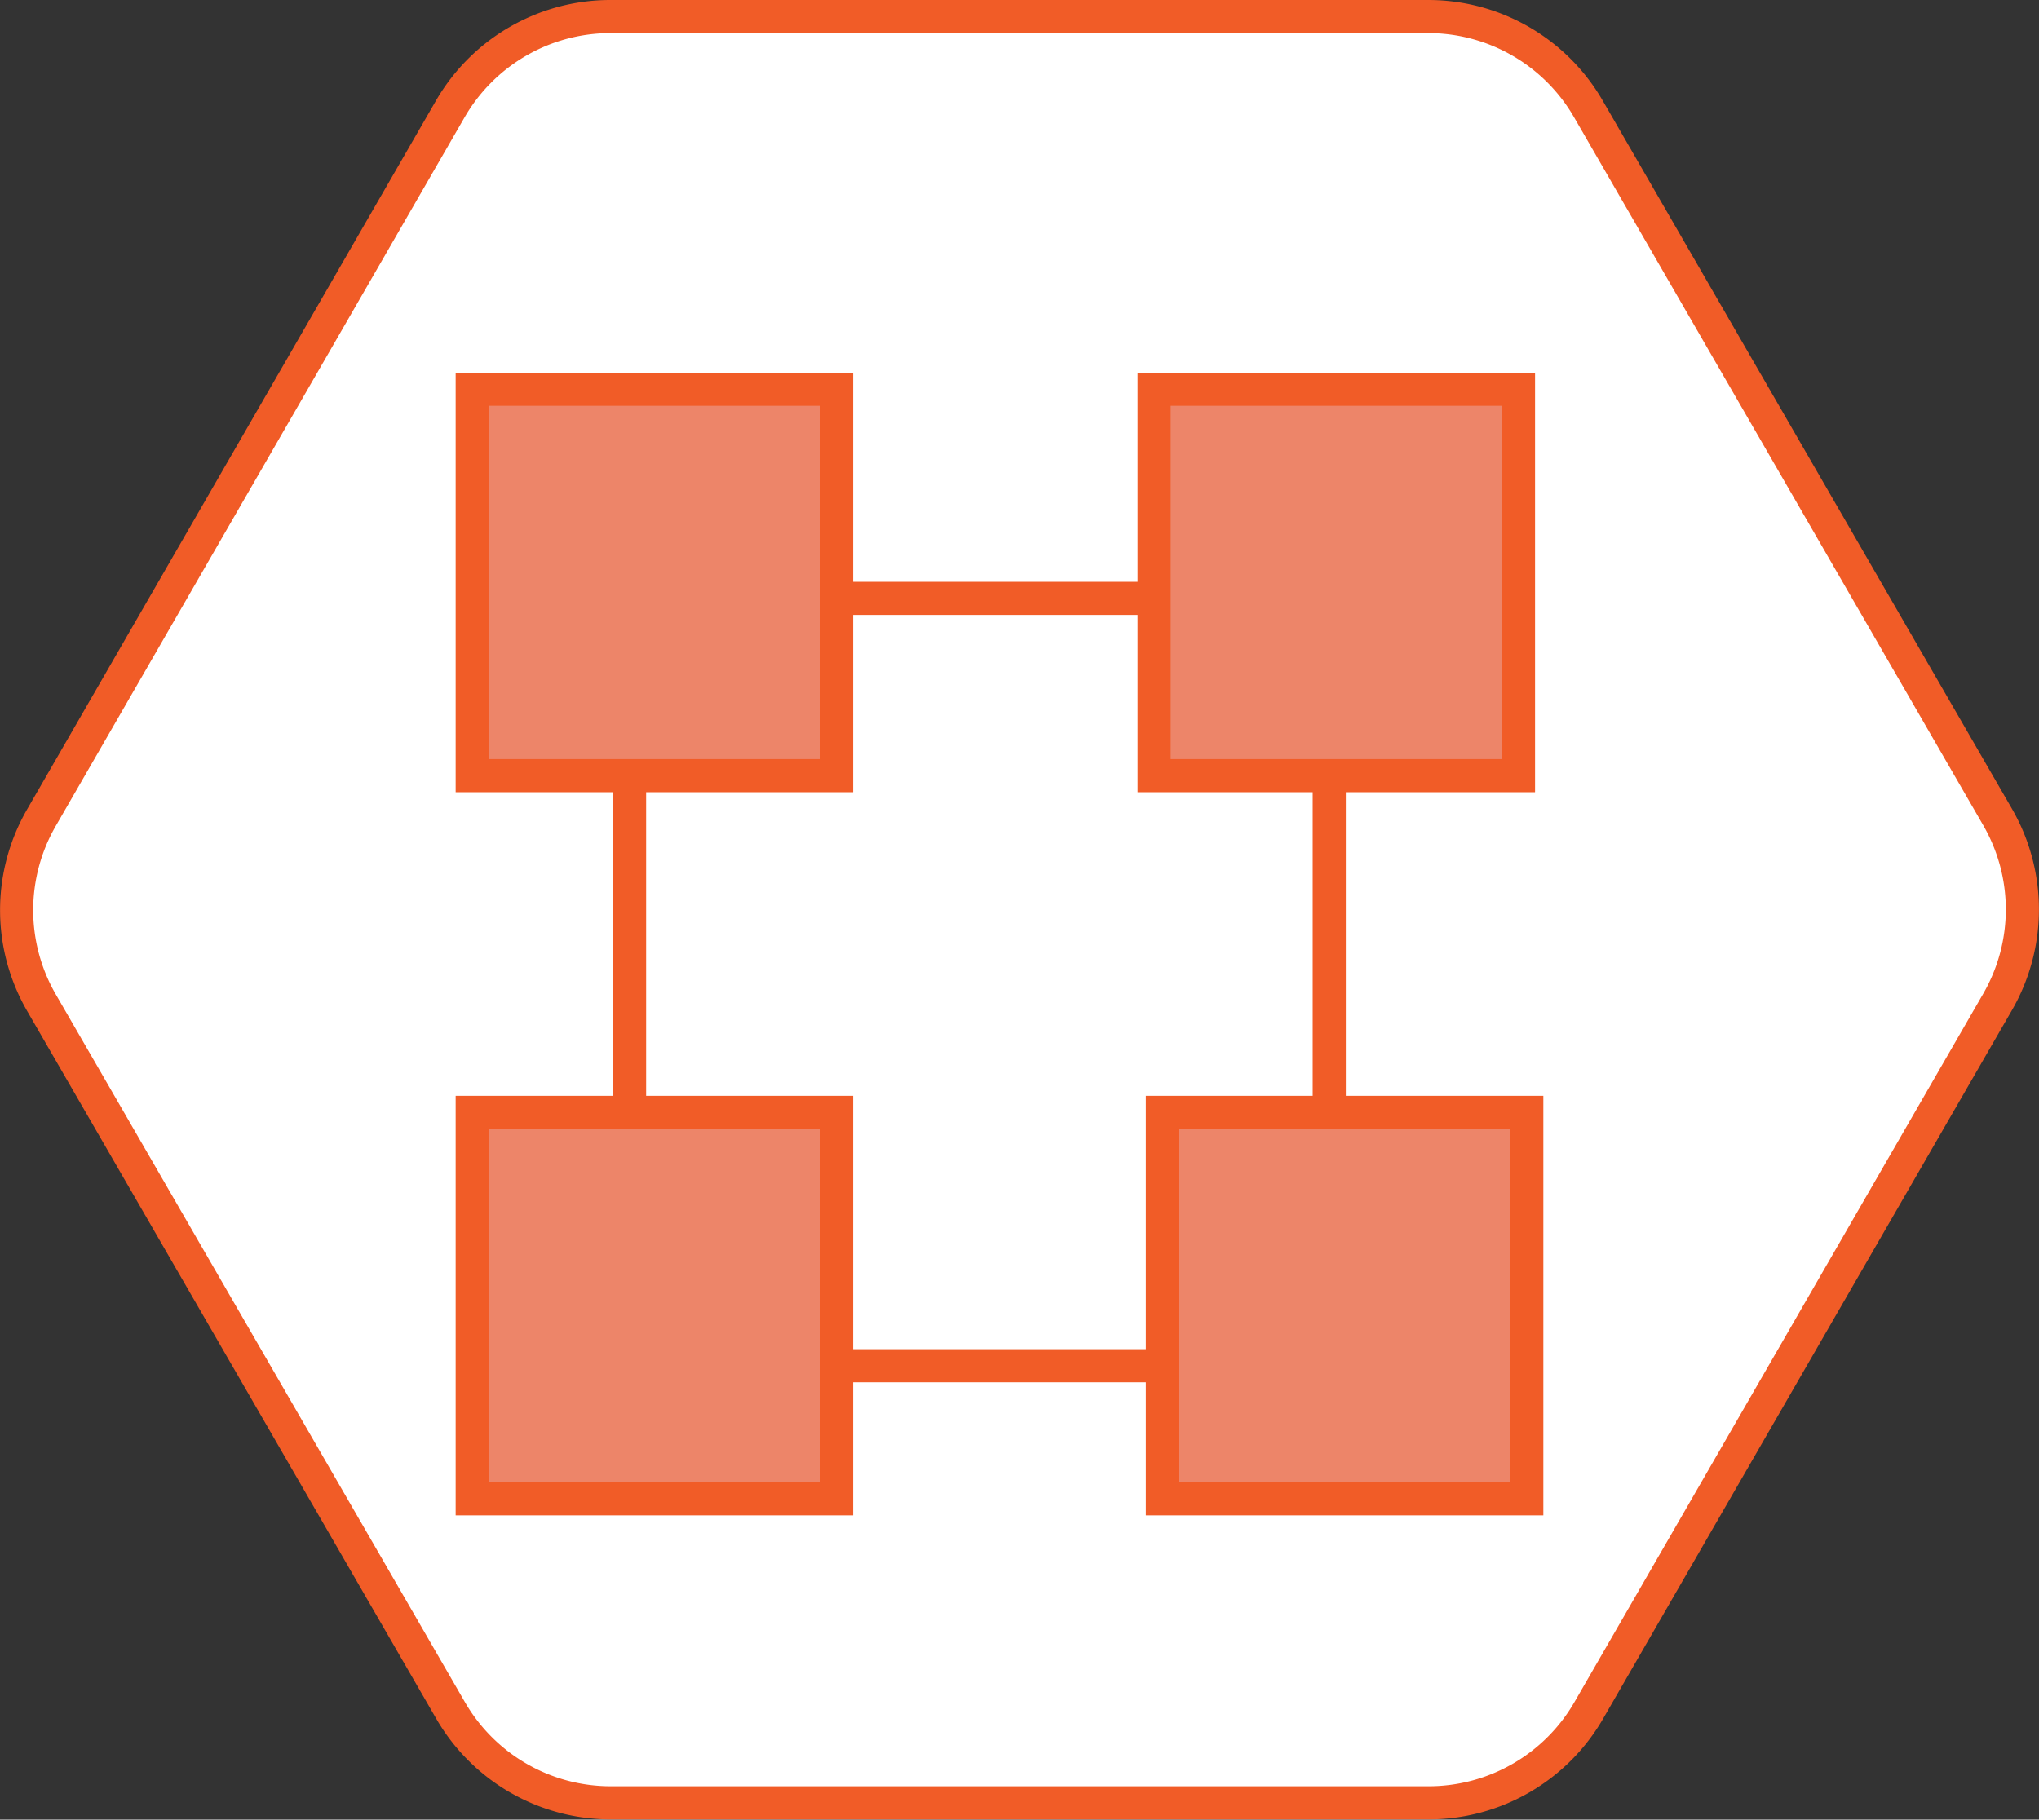 <svg xmlns="http://www.w3.org/2000/svg" viewBox="0 0 246.21 219.77"><rect x="0" y="0" width="246.21" height="219.77" fill="#333333" stroke="none"/><g data-name="Layer 2"><path d="M172.52 217.74H73.75a22.33 22.33 0 0 1-19.34-11.16L5 121.09a22.33 22.33 0 0 1 0-22.33L54.35 13.2A22.33 22.33 0 0 1 73.68 2h98.77a22.33 22.33 0 0 1 19.35 11.16l49.41 85.52a22.33 22.33 0 0 1 0 22.33l-49.36 85.56a22.33 22.33 0 0 1-19.33 11.17z" fill="#fff" stroke="#f15c27" stroke-miterlimit="10" stroke-width="4" data-name="spark shape"/><path fill="#fff" stroke="#f15c27" stroke-miterlimit="10" stroke-width="4" d="M76.02 72.27h84.49v92.68H76.02z"/><path fill="#ed8569" stroke="#f15c27" stroke-miterlimit="10" stroke-width="4" d="M57.02 47.01h44v46.67h-44zM139.36 47.01h44v46.67h-44zM57.02 134.35h44v46.67h-44zM140.36 134.35h44v46.67h-44z"/></g></svg>
